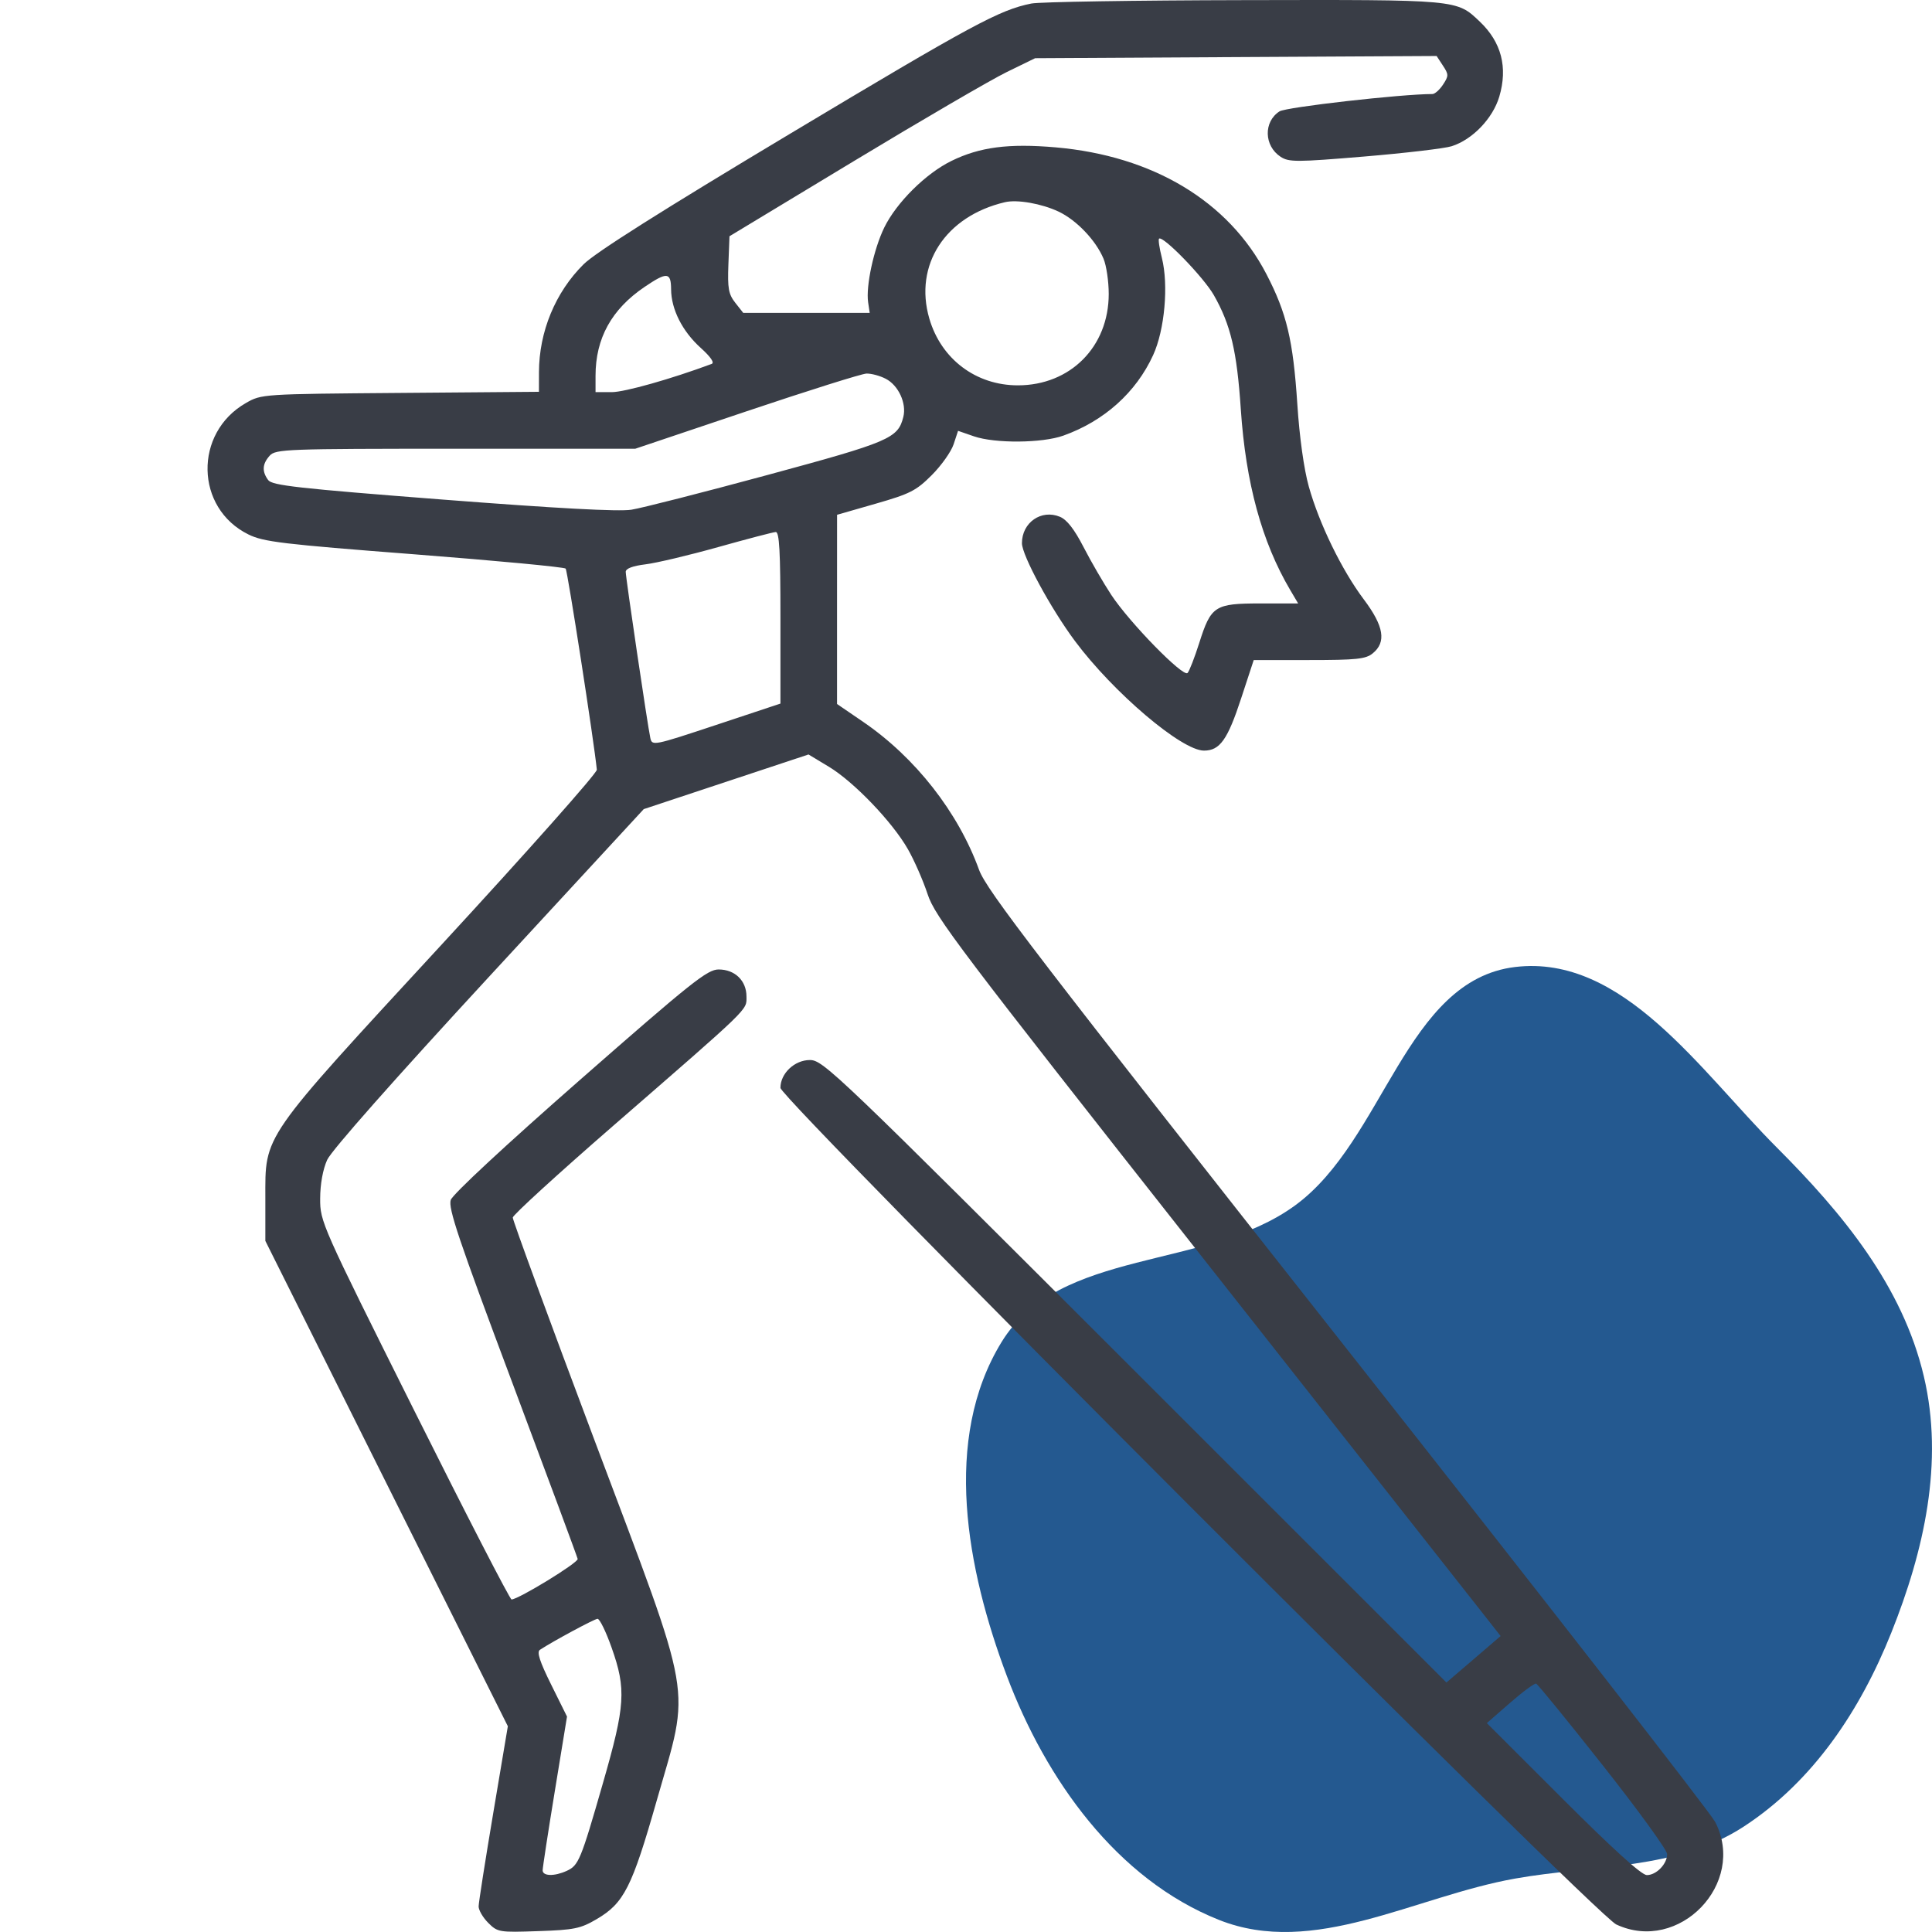 <svg width="64" height="64" viewBox="0 0 64 64" fill="none" xmlns="http://www.w3.org/2000/svg">
<path fill-rule="evenodd" clip-rule="evenodd" d="M50.191 32.033C53.759 31.605 56.316 35.466 58.862 38.016C61.035 40.191 63.023 42.594 63.73 45.594C64.401 48.441 63.737 51.373 62.651 54.088C61.627 56.65 60.071 59.001 57.769 60.505C55.542 61.96 52.805 61.765 50.191 62.23C46.857 62.823 43.524 64.853 40.377 63.598C36.987 62.247 34.644 58.948 33.353 55.518C32.023 51.983 31.206 47.677 33.177 44.459C35.097 41.324 39.939 42.094 42.902 39.931C45.864 37.767 46.555 32.469 50.191 32.033Z" fill="#245990"/>
<path fill-rule="evenodd" clip-rule="evenodd" d="M34.165 0.117C33.109 0.328 32.219 0.808 26.161 4.437C21.915 6.98 19.729 8.362 19.333 8.754C18.398 9.679 17.857 10.986 17.854 12.328L17.853 12.979L13.259 13.016C8.68 13.053 8.664 13.053 8.145 13.351C6.414 14.342 6.462 16.834 8.229 17.704C8.727 17.95 9.346 18.024 13.724 18.362C16.437 18.572 18.694 18.785 18.738 18.836C18.801 18.907 19.68 24.577 19.771 25.498C19.782 25.606 17.476 28.204 14.646 31.273C8.614 37.815 8.79 37.561 8.79 39.704V41.106L12.806 49.145L16.823 57.184L16.34 60.056C16.074 61.635 15.856 63.029 15.855 63.152C15.854 63.276 15.997 63.521 16.173 63.697C16.484 64.008 16.534 64.016 17.829 63.971C19.021 63.931 19.23 63.888 19.762 63.576C20.671 63.043 20.933 62.526 21.756 59.642C22.877 55.713 23.025 56.571 19.693 47.708C18.2 43.738 16.982 40.419 16.986 40.333C16.99 40.248 18.483 38.884 20.302 37.303C24.913 33.296 24.728 33.475 24.728 33.01C24.728 32.487 24.345 32.115 23.806 32.115C23.432 32.115 22.916 32.526 19.215 35.771C16.739 37.942 14.999 39.558 14.932 39.749C14.84 40.015 15.19 41.055 16.964 45.786C18.142 48.93 19.12 51.565 19.136 51.642C19.162 51.764 17.194 52.97 16.946 52.985C16.894 52.988 15.445 50.176 13.727 46.736C10.643 40.562 10.603 40.471 10.606 39.705C10.607 39.223 10.696 38.736 10.838 38.422C10.978 38.113 13.065 35.753 16.197 32.359L21.325 26.803L24.054 25.898L26.783 24.993L27.455 25.398C28.284 25.897 29.558 27.225 30.074 28.128C30.286 28.499 30.58 29.17 30.728 29.62C30.973 30.368 31.738 31.379 39.768 41.571C44.593 47.695 48.803 53.041 49.125 53.451L49.71 54.196L48.813 54.966L47.915 55.735L37.601 45.425C27.687 35.515 27.269 35.115 26.829 35.115C26.321 35.115 25.853 35.557 25.853 36.037C25.853 36.408 52.842 63.423 53.54 63.75C55.617 64.724 57.868 62.392 56.818 60.355C56.662 60.051 51.175 53.005 44.624 44.697C34.33 31.64 32.677 29.486 32.433 28.815C31.74 26.905 30.321 25.093 28.594 23.913L27.728 23.321L27.728 20.187L27.729 17.053L29.007 16.686C30.146 16.359 30.349 16.256 30.864 15.741C31.183 15.422 31.509 14.962 31.59 14.717L31.737 14.272L32.263 14.454C32.961 14.694 34.521 14.682 35.224 14.431C36.575 13.949 37.633 13.001 38.199 11.764C38.582 10.929 38.715 9.442 38.488 8.541C38.407 8.222 38.365 7.936 38.394 7.907C38.516 7.786 39.874 9.185 40.212 9.78C40.769 10.761 40.974 11.63 41.103 13.553C41.267 16.002 41.8 17.951 42.74 19.545L43.003 19.99H41.754C40.237 19.99 40.117 20.068 39.725 21.303C39.572 21.784 39.399 22.23 39.34 22.293C39.199 22.448 37.423 20.631 36.814 19.709C36.554 19.314 36.14 18.601 35.895 18.125C35.589 17.531 35.343 17.215 35.111 17.119C34.494 16.863 33.853 17.309 33.853 17.994C33.853 18.396 34.81 20.162 35.61 21.236C36.883 22.944 39.144 24.865 39.883 24.865C40.41 24.865 40.666 24.505 41.117 23.127L41.531 21.865H43.366C44.93 21.865 45.24 21.833 45.471 21.645C45.932 21.272 45.845 20.743 45.177 19.855C44.448 18.884 43.7 17.349 43.355 16.115C43.195 15.543 43.047 14.483 42.976 13.394C42.836 11.265 42.625 10.377 41.95 9.077C40.698 6.667 38.191 5.161 34.965 4.881C33.412 4.746 32.456 4.871 31.519 5.33C30.668 5.746 29.698 6.709 29.292 7.538C28.944 8.252 28.679 9.478 28.758 10.014L28.81 10.365H26.715H24.621L24.357 10.03C24.133 9.744 24.099 9.555 24.129 8.76L24.165 7.826L28.29 5.334C30.559 3.963 32.837 2.636 33.353 2.385L34.29 1.928L40.94 1.891L47.59 1.855L47.798 2.173C47.992 2.467 47.992 2.513 47.802 2.803C47.689 2.975 47.531 3.115 47.451 3.115C46.423 3.115 42.607 3.548 42.386 3.689C41.851 4.032 41.87 4.832 42.422 5.194C42.697 5.373 42.943 5.373 45.194 5.185C46.553 5.071 47.855 4.918 48.088 4.844C48.778 4.625 49.451 3.924 49.666 3.201C49.953 2.232 49.736 1.396 49.02 0.716C48.247 -0.019 48.335 -0.011 41.201 0.004C37.606 0.011 34.44 0.062 34.165 0.117ZM35.066 7.009C35.661 7.29 36.301 7.961 36.556 8.571C36.651 8.797 36.728 9.322 36.728 9.738C36.728 11.486 35.456 12.765 33.717 12.765C32.329 12.765 31.175 11.894 30.785 10.553C30.268 8.776 31.317 7.162 33.29 6.698C33.697 6.602 34.502 6.744 35.066 7.009ZM22.231 9.584C22.235 10.247 22.603 10.975 23.212 11.524C23.542 11.822 23.676 12.017 23.575 12.055C22.232 12.555 20.691 12.99 20.266 12.99H19.728V12.45C19.728 11.207 20.258 10.246 21.353 9.504C22.097 9 22.227 9.012 22.231 9.584ZM29.341 12.547C29.762 12.764 30.037 13.361 29.924 13.811C29.746 14.522 29.474 14.638 25.415 15.737C23.284 16.314 21.259 16.831 20.916 16.885C20.496 16.952 18.451 16.842 14.666 16.549C9.866 16.177 9.018 16.082 8.884 15.903C8.672 15.617 8.688 15.367 8.935 15.094C9.13 14.878 9.486 14.865 15.093 14.865H21.044L24.73 13.625C26.757 12.943 28.545 12.38 28.703 12.375C28.861 12.37 29.148 12.447 29.341 12.547ZM25.853 20.461V23.307L23.728 24.013C21.646 24.704 21.601 24.713 21.543 24.448C21.454 24.044 20.728 19.14 20.728 18.944C20.728 18.833 20.955 18.747 21.384 18.694C21.745 18.65 22.828 18.393 23.79 18.123C24.753 17.853 25.611 17.628 25.697 17.624C25.817 17.617 25.853 18.263 25.853 20.461ZM20.262 54.584C20.748 55.957 20.714 56.494 19.976 59.058C19.236 61.632 19.168 61.795 18.771 61.976C18.366 62.161 17.978 62.152 17.976 61.959C17.975 61.873 18.156 60.691 18.379 59.333L18.783 56.864L18.259 55.807C17.876 55.035 17.776 54.724 17.886 54.652C18.321 54.366 19.683 53.633 19.793 53.625C19.863 53.619 20.074 54.051 20.262 54.584ZM53.103 58.491C54.27 59.969 55.225 61.286 55.226 61.418C55.228 61.745 54.871 62.115 54.553 62.115C54.381 62.115 53.438 61.261 51.773 59.597L49.253 57.08L50.021 56.41C50.443 56.041 50.833 55.754 50.886 55.772C50.939 55.79 51.937 57.013 53.103 58.491Z" fill="#393D46"/>
</svg>
